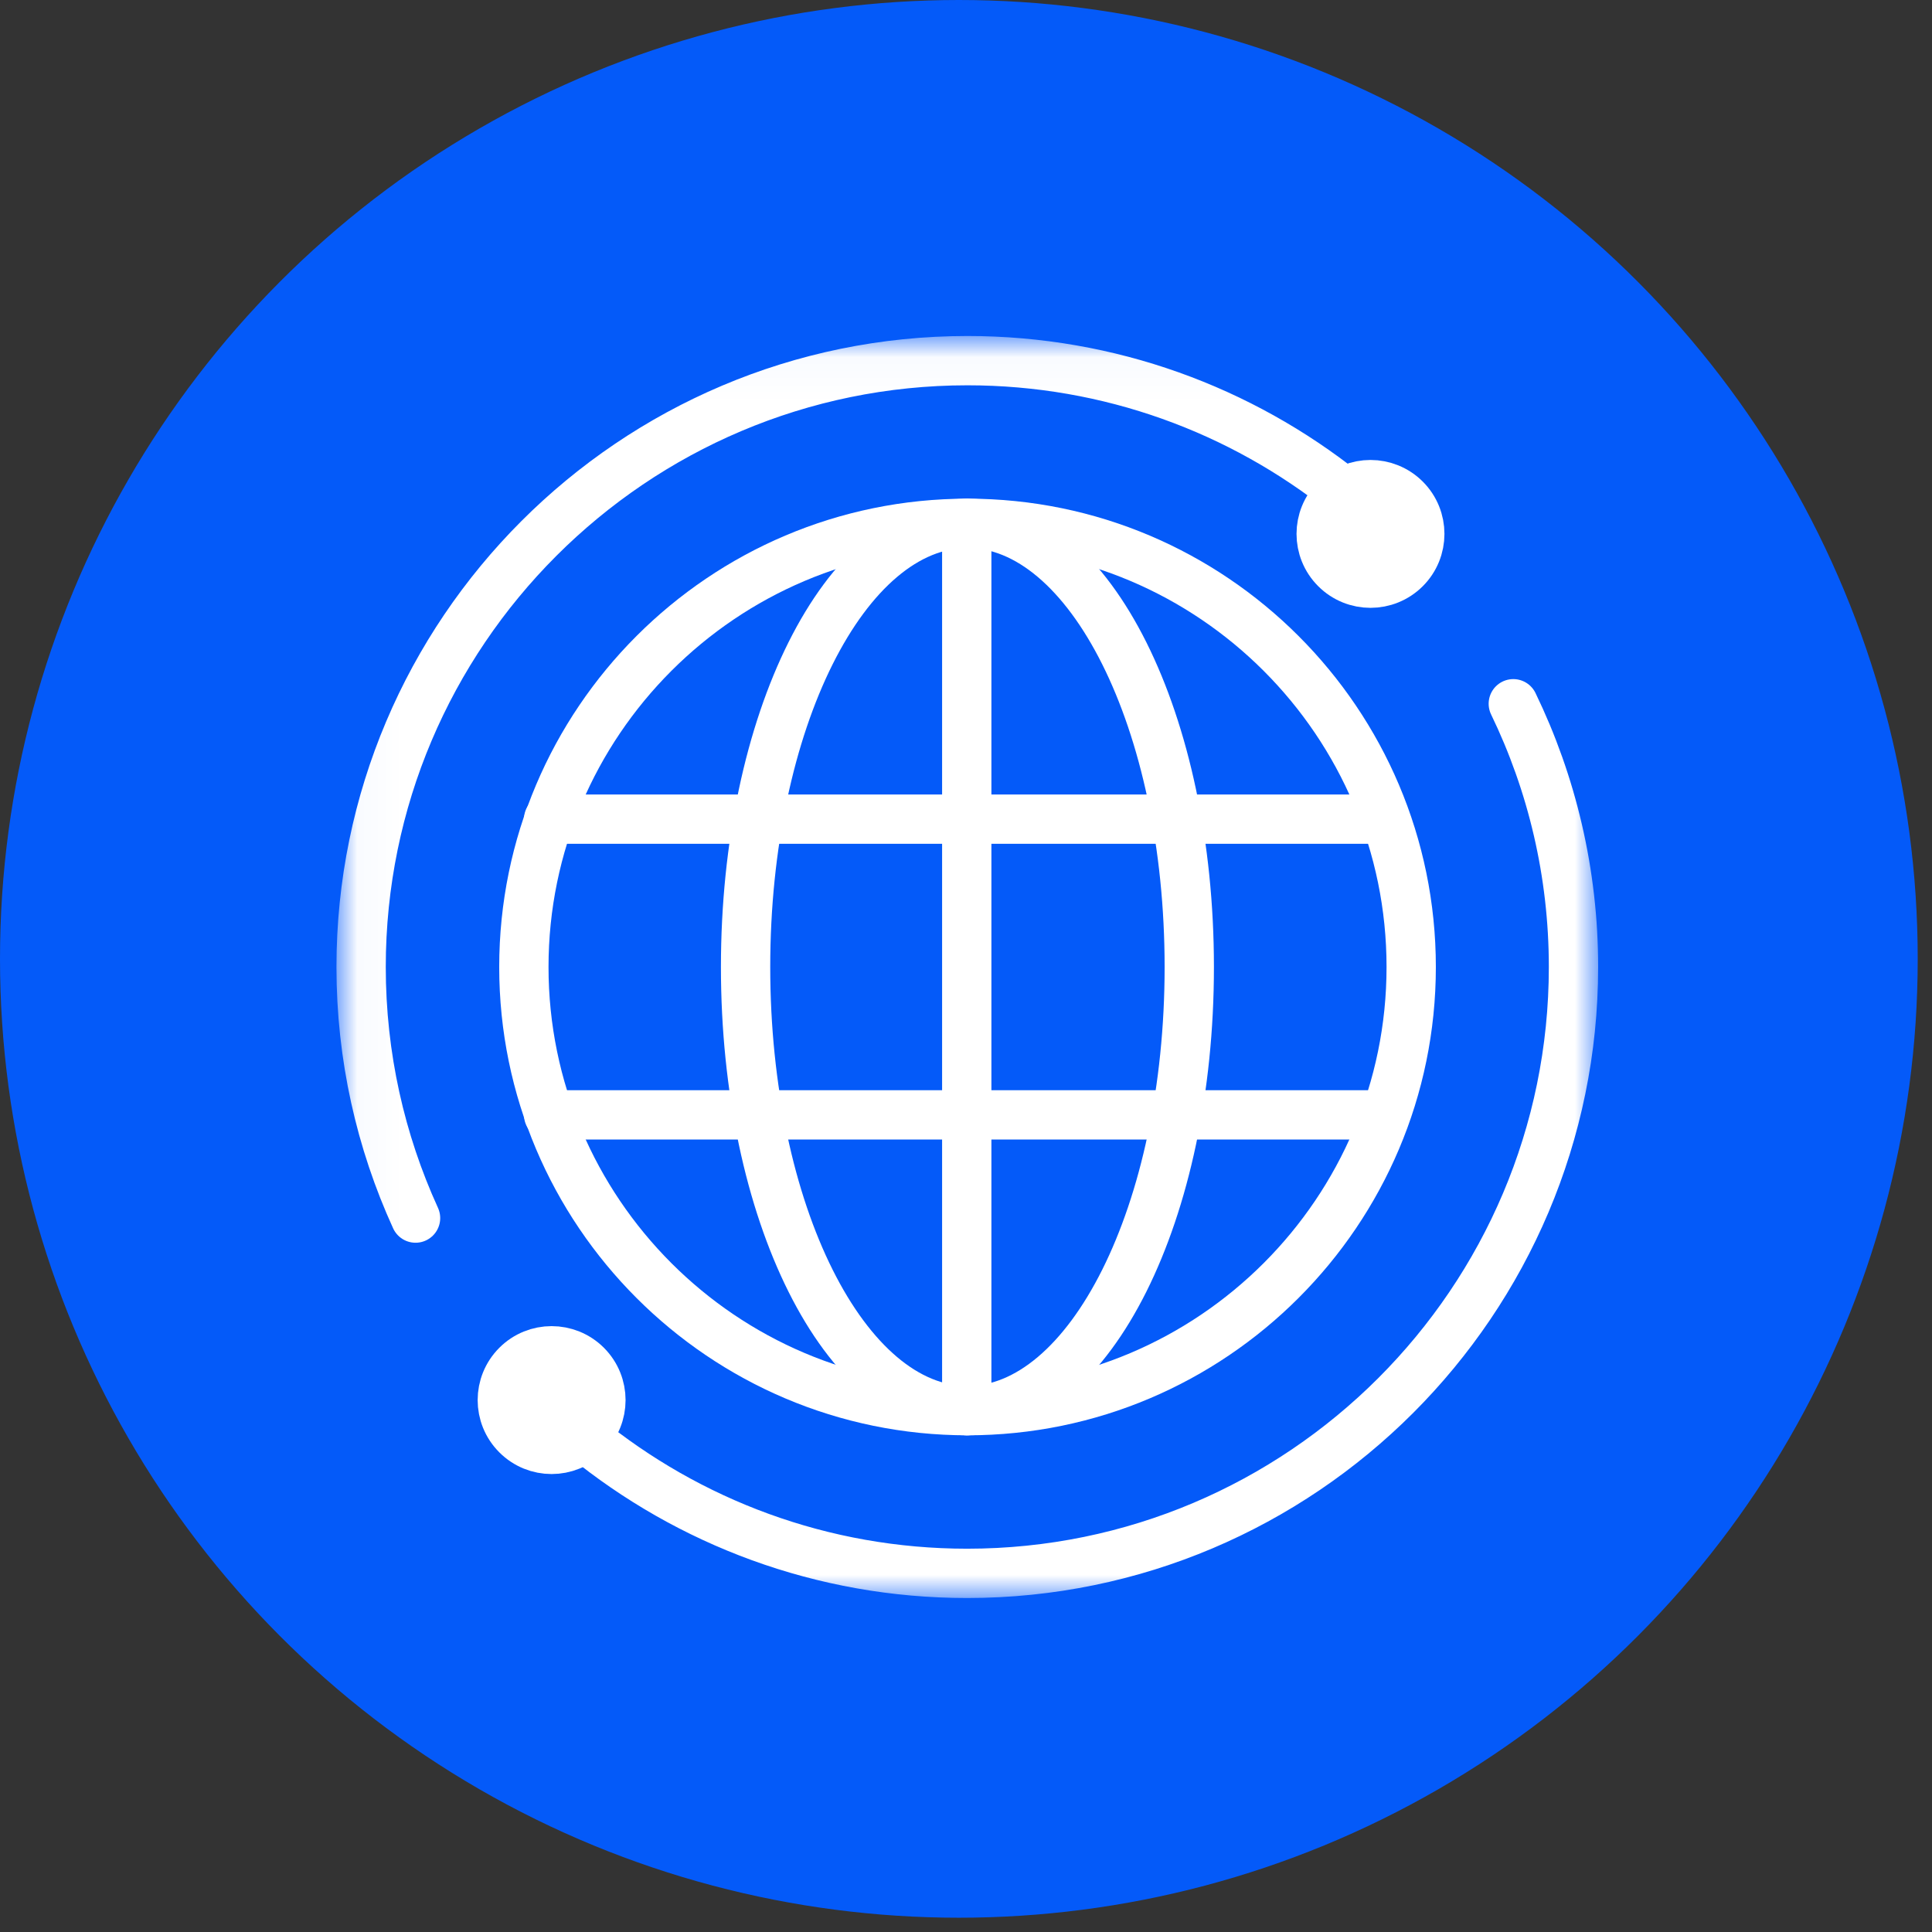 <svg width="46" height="46" viewBox="0 0 46 46" fill="none" xmlns="http://www.w3.org/2000/svg">
<rect x="0" y="0" width="46" height="46" fill="#333333" stroke="none"/>
<circle cx="22.83" cy="22.83" r="22.83" fill="#045AF9"/>
<mask id="mask0_27_46" style="mask-type:luminance" maskUnits="userSpaceOnUse" x="8" y="8" width="31" height="31">
<path d="M38.019 38.018V8.029H8.029V38.018H38.019Z" fill="white" stroke="white" stroke-width="0.059"/>
</mask>
<g mask="url(#mask0_27_46)">
<path d="M23.036 33.587C17.212 33.587 12.473 28.848 12.473 23.024C12.473 17.199 17.212 12.46 23.036 12.46C28.861 12.46 33.6 17.199 33.6 23.024C33.6 28.848 28.861 33.587 23.036 33.587Z" stroke="white" stroke-width="1.174" stroke-miterlimit="10" stroke-linecap="round" stroke-linejoin="round"/>
<path d="M12.324 34.145C12.771 34.592 13.496 34.592 13.943 34.145C14.39 33.698 14.39 32.973 13.943 32.526C13.496 32.079 12.771 32.079 12.324 32.526C11.877 32.973 11.877 33.698 12.324 34.145Z" fill="white" stroke="white" stroke-width="0.059"/>
<path d="M13.964 32.505C14.422 32.964 14.422 33.707 13.964 34.165C13.505 34.624 12.762 34.624 12.304 34.165C11.845 33.707 11.845 32.964 12.304 32.505C12.762 32.047 13.505 32.047 13.964 32.505Z" stroke="white" stroke-width="1.174" stroke-miterlimit="10" stroke-linecap="round" stroke-linejoin="round"/>
<path d="M31.821 13.521C32.268 13.968 32.993 13.968 33.44 13.521C33.887 13.075 33.887 12.349 33.44 11.902C32.993 11.455 32.268 11.455 31.821 11.902C31.374 12.349 31.374 13.075 31.821 13.521Z" fill="white" stroke="white" stroke-width="0.059"/>
<path d="M33.461 11.882C33.919 12.34 33.919 13.084 33.461 13.542C33.002 14 32.259 14 31.801 13.542C31.342 13.084 31.342 12.34 31.801 11.882C32.259 11.424 33.002 11.424 33.461 11.882Z" stroke="white" stroke-width="1.174" stroke-miterlimit="10" stroke-linecap="round" stroke-linejoin="round"/>
<path d="M23.018 33.587V12.46" stroke="white" stroke-width="1.174" stroke-miterlimit="10" stroke-linecap="round" stroke-linejoin="round"/>
<path d="M28.316 23.024C28.316 28.858 25.951 33.587 23.034 33.587C20.117 33.587 17.752 28.858 17.752 23.024C17.752 17.19 20.117 12.46 23.034 12.46C25.951 12.46 28.316 17.19 28.316 23.024Z" stroke="white" stroke-width="1.174" stroke-miterlimit="10" stroke-linecap="round" stroke-linejoin="round"/>
<path d="M36.031 16.756C36.949 18.653 37.464 20.779 37.464 23.024C37.464 30.984 30.987 37.461 23.027 37.461C19.572 37.461 16.397 36.241 13.909 34.21" stroke="white" stroke-width="1.174" stroke-miterlimit="10" stroke-linecap="round" stroke-linejoin="round"/>
<path d="M9.894 29.002C9.062 27.179 8.598 25.155 8.598 23.024C8.598 15.063 15.074 8.587 23.035 8.587C26.424 8.587 29.544 9.76 32.01 11.723" stroke="white" stroke-width="1.174" stroke-miterlimit="10" stroke-linecap="round" stroke-linejoin="round"/>
<path d="M13.063 26.545H32.984" stroke="white" stroke-width="1.174" stroke-miterlimit="10" stroke-linecap="round" stroke-linejoin="round"/>
<path d="M13.063 19.503H32.984" stroke="white" stroke-width="1.174" stroke-miterlimit="10" stroke-linecap="round" stroke-linejoin="round"/>
</g>
</svg>
